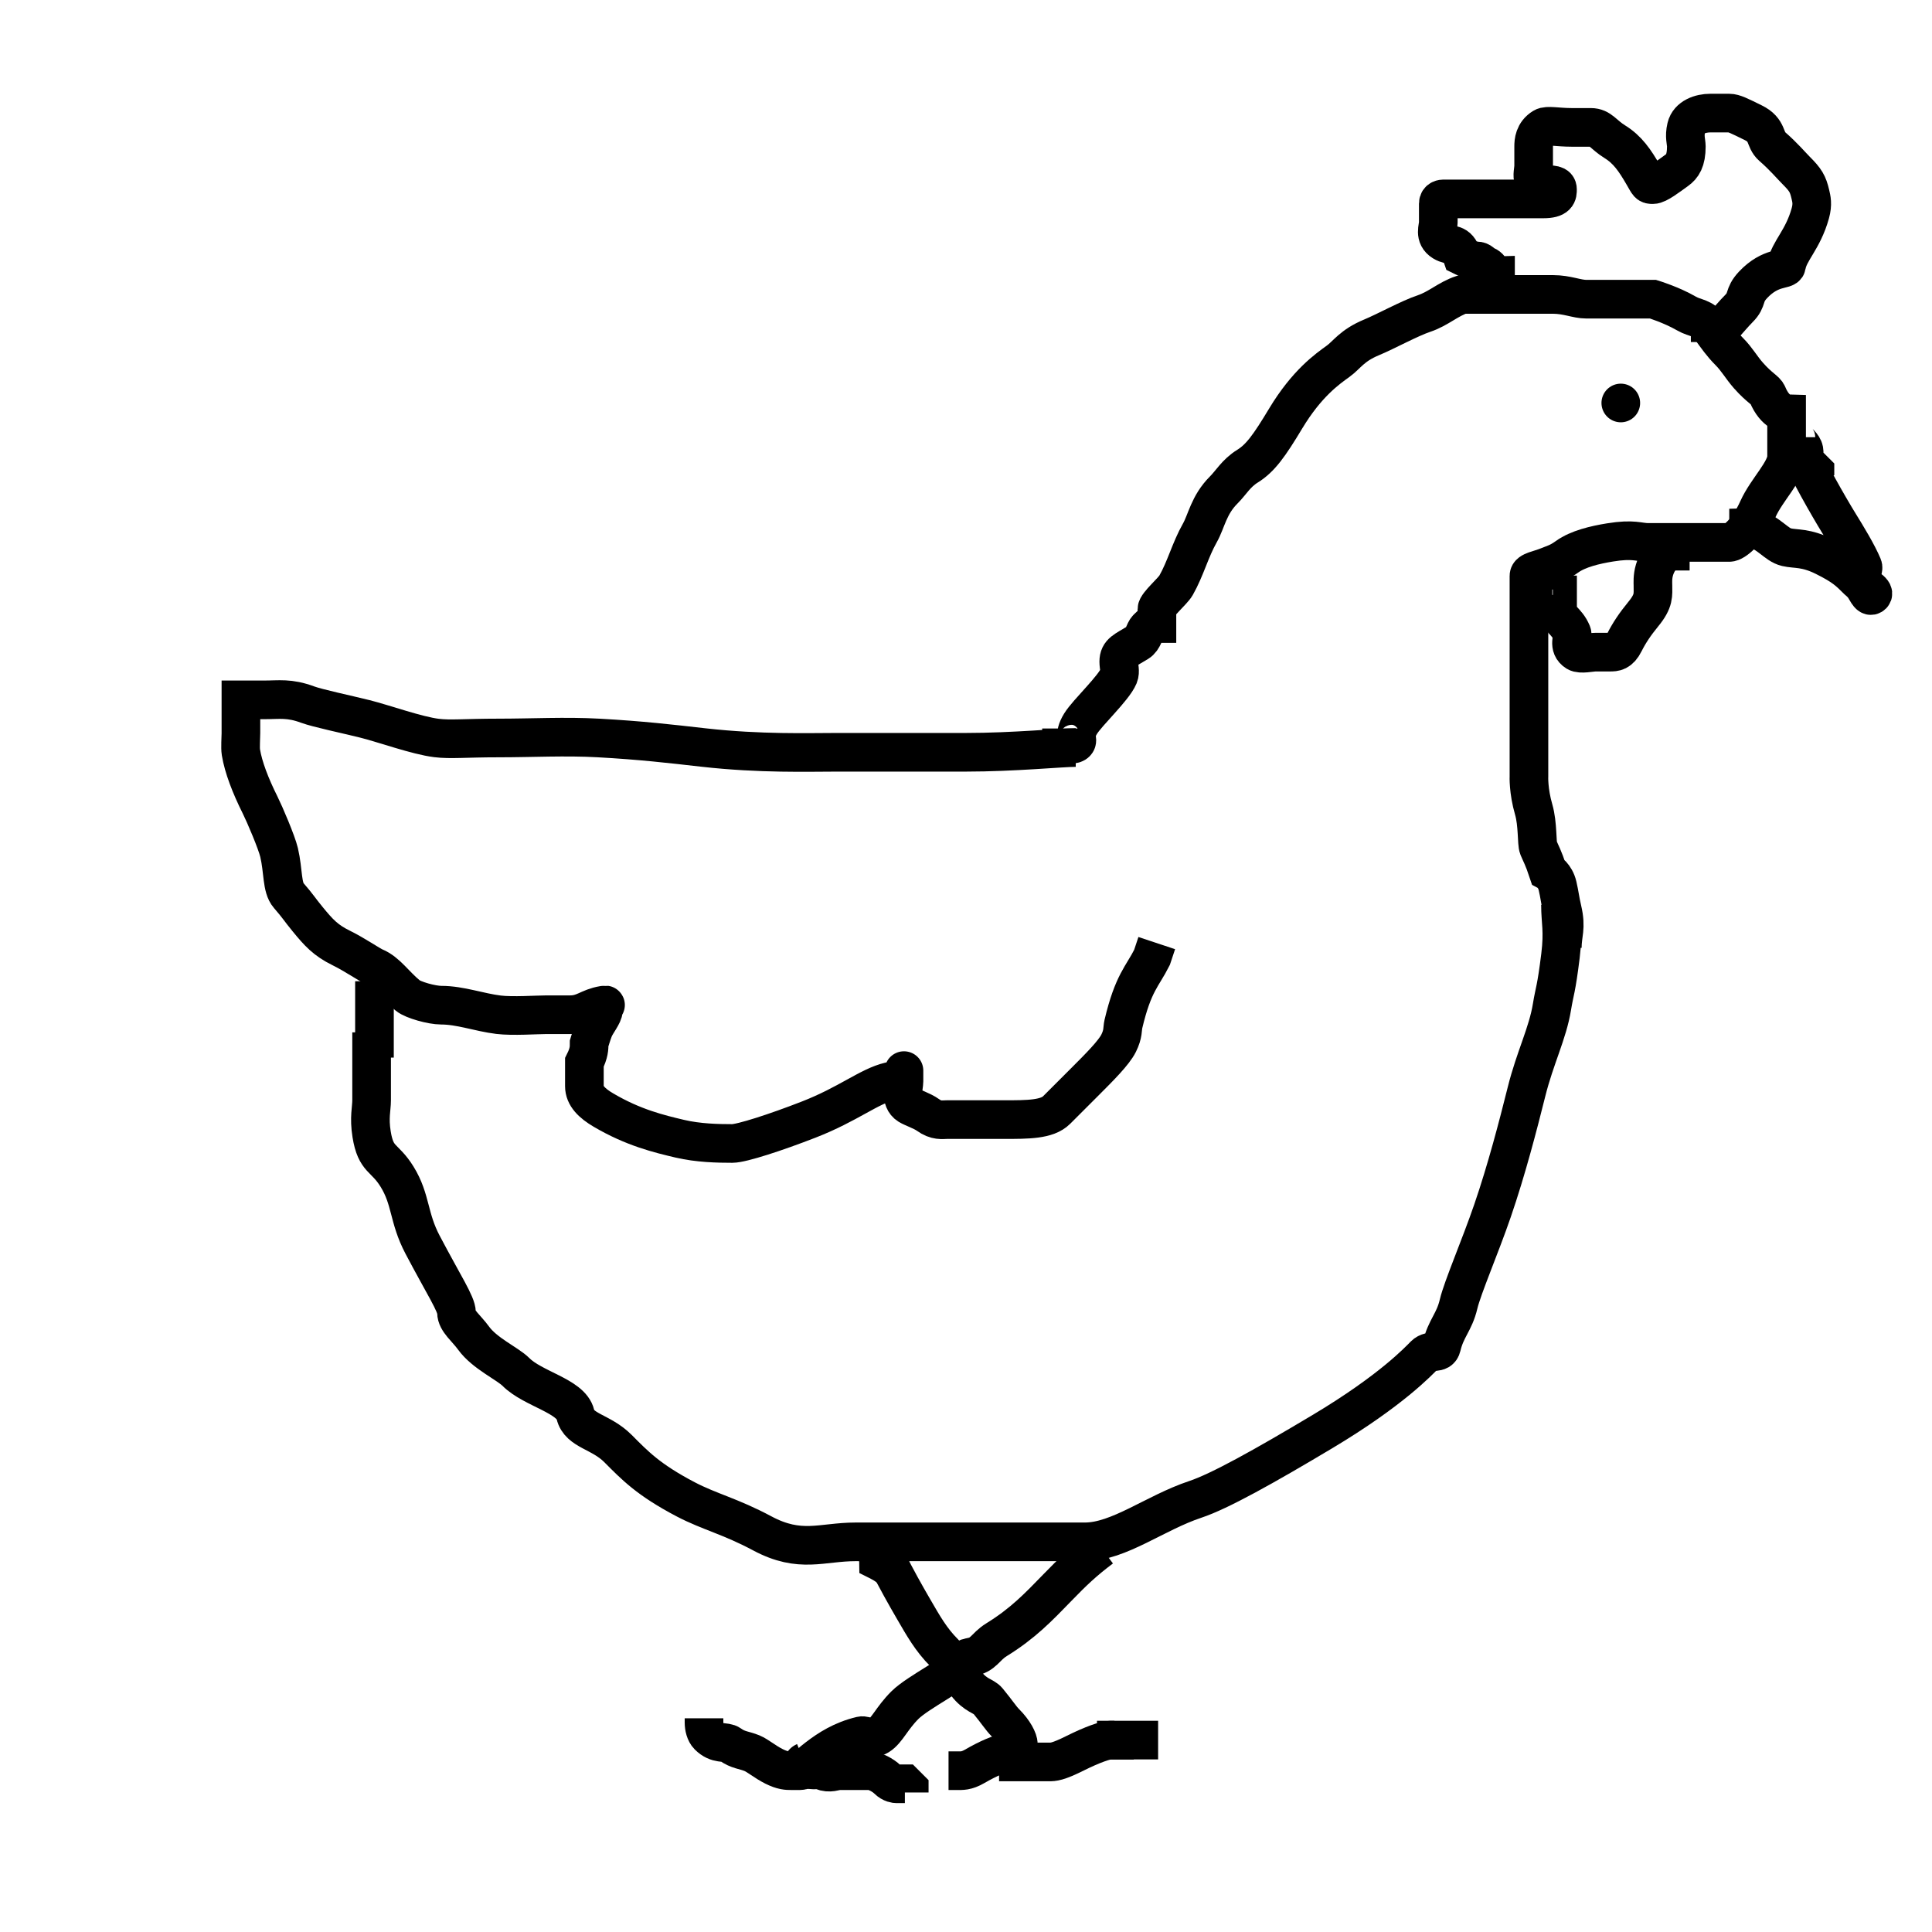 <svg width="50" height="50" xmlns="http://www.w3.org/2000/svg">
 <title>chicken2</title>

 <g>
  <title>Layer 1</title>
  <path d="m40.385,23.418c0,0.44 0.081,0.664 0,1.319c-0.111,0.899 -0.149,0.885 -0.22,1.319c-0.111,0.686 -0.44,1.319 -0.659,2.198c-0.22,0.879 -0.515,2.017 -0.879,3.077c-0.319,0.93 -0.778,1.99 -0.879,2.418c-0.113,0.478 -0.327,0.621 -0.44,1.099c-0.051,0.214 -0.284,0.064 -0.44,0.22c-0.155,0.155 -0.858,0.914 -2.637,1.978c-1.521,0.909 -2.671,1.55 -3.297,1.758c-1.043,0.347 -1.978,1.099 -2.857,1.099c-0.879,0 -1.758,0 -2.637,0c-0.44,0 -1.538,0 -1.758,0c-0.22,0 -0.879,0 -1.538,0c-0.879,0 -1.43,0.309 -2.418,-0.22c-0.822,-0.44 -1.362,-0.557 -1.978,-0.879c-0.973,-0.51 -1.319,-0.879 -1.758,-1.319c-0.44,-0.44 -0.998,-0.451 -1.099,-0.879c-0.113,-0.478 -1.099,-0.659 -1.538,-1.099c-0.22,-0.22 -0.812,-0.48 -1.099,-0.879c-0.182,-0.252 -0.44,-0.44 -0.44,-0.659c0,-0.22 -0.328,-0.711 -0.879,-1.758c-0.369,-0.701 -0.294,-1.167 -0.659,-1.758c-0.327,-0.529 -0.548,-0.413 -0.659,-1.099c-0.07,-0.434 0,-0.659 0,-0.879c0,-0.22 0,-0.22 0,-0.879c0,-0.22 0,-0.44 0,-0.659l0,-0.22l-0.22,0" id="svg_3" stroke="#000" fill="none"/>
  <path d="m27.84,19.346c-0.37,0 -1.605,0.123 -2.84,0.123c-1.111,0 -2.593,0 -3.333,0c-0.741,0 -1.98,0.043 -3.457,-0.123c-0.867,-0.098 -1.6,-0.185 -2.716,-0.247c-0.863,-0.048 -1.728,0 -2.593,0c-0.864,0 -1.237,0.045 -1.605,0c-0.505,-0.062 -1.358,-0.37 -1.852,-0.494c-0.494,-0.123 -1.223,-0.275 -1.481,-0.37c-0.477,-0.177 -0.741,-0.123 -1.111,-0.123c-0.123,0 -0.37,0 -0.617,0c0,0 0,0.123 0,0.494c0,0 0,0.247 0,0.37c0,0.123 -0.02,0.372 0,0.494c0.063,0.385 0.247,0.864 0.494,1.358c0.123,0.247 0.43,0.966 0.494,1.235c0.113,0.481 0.066,0.903 0.247,1.111c0.256,0.295 0.272,0.347 0.494,0.617c0.282,0.344 0.464,0.545 0.864,0.741c0.351,0.172 0.75,0.447 0.864,0.494c0.323,0.134 0.52,0.459 0.864,0.741c0.135,0.111 0.617,0.247 0.864,0.247c0.494,0 0.976,0.185 1.481,0.247c0.368,0.045 0.988,0 1.235,0c0.247,0 0.37,0 0.617,0c0.37,0 0.479,-0.184 0.864,-0.247c0.122,-0.02 0,0 0,0.123c0,0.123 -0.18,0.333 -0.247,0.494c-0.047,0.114 -0.123,0.37 -0.123,0.37c0,0.123 0,0.247 -0.123,0.494c0,0 0,0.123 0,0.247c0,0.123 0,0.247 0,0.37c0,0.247 0.193,0.44 0.494,0.617c0.775,0.456 1.438,0.614 1.975,0.741c0.481,0.113 0.988,0.123 1.358,0.123c0.247,0 1.138,-0.291 1.975,-0.617c1.029,-0.4 1.561,-0.861 2.099,-0.988c0.24,-0.057 0.37,0 0.37,-0.247c0,-0.123 0,0.123 0,0.247c0,0.123 -0.111,0.472 0.123,0.617c0.105,0.065 0.352,0.145 0.494,0.247c0.224,0.161 0.37,0.123 0.494,0.123c0.37,0 0.988,0 1.481,0c0.617,0 1.111,0 1.358,-0.247c0.123,-0.123 0.37,-0.37 0.741,-0.741c0.37,-0.37 0.741,-0.741 0.864,-0.988c0.123,-0.247 0.095,-0.374 0.123,-0.494c0.254,-1.075 0.494,-1.235 0.741,-1.728l0.123,-0.37" id="svg_6" stroke="#000" fill="none"/>
  <path d="m40.432,24.531c0,0 0,0 0,0c0,-0.37 0.113,-0.507 0,-0.988c-0.063,-0.269 -0.067,-0.377 -0.123,-0.617c-0.063,-0.269 -0.247,-0.37 -0.247,-0.37c-0.123,-0.37 -0.18,-0.456 -0.247,-0.617c-0.047,-0.114 -0.014,-0.613 -0.123,-0.988c-0.142,-0.489 -0.123,-0.864 -0.123,-0.864c0,-0.123 0,-0.494 0,-0.617c0,-0.617 0,-0.864 0,-0.988c0,-0.494 0,-0.741 0,-1.111c0,-0.37 0,-0.988 0,-1.235c0,0 0,-0.494 0,-0.617c0,-0.247 0,-0.37 0,-0.617c0,-0.123 0.266,-0.152 0.494,-0.247c0.161,-0.067 0.27,-0.086 0.494,-0.247c0.283,-0.204 0.726,-0.308 1.111,-0.37c0.609,-0.099 0.741,0 0.988,0c0.37,0 0.617,0 0.864,0c0.247,0 0.247,0 0.741,0c0.123,0 0.37,0 0.494,0c0.123,0 0.468,-0.258 0.741,-0.864c0.226,-0.504 0.741,-0.988 0.741,-1.358c0,-0.123 0,-0.247 0,-0.494c0,-0.123 0,-0.247 0,-0.617c0,0 -0.293,-0.01 -0.494,-0.494c-0.047,-0.114 -0.199,-0.16 -0.494,-0.494c-0.183,-0.207 -0.299,-0.422 -0.494,-0.617c-0.195,-0.195 -0.332,-0.393 -0.494,-0.617c-0.204,-0.283 -0.379,-0.232 -0.617,-0.37c-0.385,-0.223 -0.864,-0.37 -0.864,-0.37c-0.37,0 -0.617,0 -0.864,0c-0.123,0 -0.494,0 -0.864,0c-0.247,0 -0.494,-0.123 -0.864,-0.123c-0.617,0 -0.864,0 -1.235,0c-0.247,0 -0.37,0 -0.617,0c-0.37,0 -0.494,0 -0.494,0c-0.37,0.123 -0.617,0.37 -0.988,0.494c-0.37,0.123 -0.997,0.468 -1.358,0.617c-0.51,0.211 -0.64,0.456 -0.864,0.617c-0.283,0.204 -0.81,0.572 -1.358,1.481c-0.427,0.71 -0.656,1.029 -0.988,1.235c-0.297,0.184 -0.422,0.422 -0.617,0.617c-0.39,0.39 -0.445,0.807 -0.617,1.111c-0.251,0.443 -0.366,0.915 -0.617,1.358c-0.086,0.152 -0.494,0.494 -0.494,0.617c0,0.123 0,0.37 0,0.37c-0.123,0 -0.16,0.036 -0.247,0.123c-0.087,0.087 -0.098,0.279 -0.247,0.37c-0.332,0.205 -0.494,0.247 -0.494,0.494c0,0.123 0.047,0.256 0,0.37c-0.134,0.323 -0.804,0.938 -0.988,1.235c-0.205,0.332 -0.036,0.407 -0.123,0.494c-0.087,0.087 -0.37,0 -0.37,-0.123l0,0l0,-0.247" id="svg_7" stroke="#000" fill="none"/>
  <path d="m46.728,11.938c0,0.123 0.589,1.159 0.864,1.605c0.205,0.332 0.484,0.788 0.617,1.111c0.047,0.114 -0.175,0.319 0,0.494c0.087,0.087 0.16,0.334 0.247,0.247c0.087,-0.087 -0.247,-0.247 -0.37,-0.37c-0.247,-0.247 -0.37,-0.37 -0.864,-0.617c-0.494,-0.247 -0.747,-0.19 -0.988,-0.247c-0.269,-0.063 -0.438,-0.365 -0.864,-0.494c-0.118,-0.036 -0.37,0 -0.617,0l0,0" id="svg_8" stroke="#000" fill="none"/>
  <path d="m43.395,14.16c0,0 -0.021,-0.069 -0.123,0c-0.551,0.373 -0.494,0.864 -0.494,0.988c0,0.247 0.035,0.397 -0.247,0.741c-0.221,0.27 -0.37,0.494 -0.494,0.741c-0.123,0.247 -0.247,0.247 -0.37,0.247c-0.123,0 -0.247,0 -0.37,0c-0.123,0 -0.389,0.065 -0.494,0c-0.235,-0.145 -0.076,-0.38 -0.123,-0.494c-0.134,-0.323 -0.37,-0.37 -0.37,-0.617c0,-0.123 0,-0.123 0,-0.247l0,-0.123l-0.123,0" id="svg_9" stroke="#000" fill="none"/>
  <path d="m44.259,8.852c0,0 0,-0.123 0,-0.123c0.123,0 0.494,-0.494 0.741,-0.741c0.247,-0.247 0.103,-0.333 0.37,-0.617c0.456,-0.484 0.844,-0.372 0.864,-0.494c0.063,-0.385 0.425,-0.664 0.617,-1.358c0.066,-0.238 0.028,-0.374 0,-0.494c-0.063,-0.269 -0.123,-0.37 -0.37,-0.617c-0.123,-0.123 -0.322,-0.361 -0.617,-0.617c-0.209,-0.181 -0.094,-0.422 -0.494,-0.617c-0.351,-0.172 -0.494,-0.247 -0.617,-0.247c-0.247,0 -0.37,0 -0.494,0c-0.247,0 -0.554,0.102 -0.617,0.37c-0.057,0.24 0,0.37 0,0.494c0,0.37 -0.105,0.515 -0.247,0.617c-0.224,0.161 -0.494,0.37 -0.617,0.37c-0.123,0 -0.108,-0.008 -0.247,-0.247c-0.223,-0.385 -0.409,-0.659 -0.741,-0.864c-0.297,-0.184 -0.37,-0.37 -0.617,-0.37c-0.123,0 -0.37,0 -0.494,0c-0.37,0 -0.636,-0.065 -0.741,0c-0.235,0.145 -0.247,0.37 -0.247,0.494c0,0.247 0,0.37 0,0.494c0,0.123 -0.047,0.256 0,0.37c0.067,0.161 0.123,0.123 0.247,0.123c0.247,0 0.37,0 0.37,0.123c0,0.123 0,0.247 -0.37,0.247c-0.247,0 -0.864,0 -1.481,0c-0.617,0 -0.864,0 -1.111,0c0,0 -0.123,0 -0.123,0.123c0,0 0,0.123 0,0.247c0,0.123 0,0.247 0,0.247c0,0.123 -0.111,0.349 0.123,0.494c0.21,0.13 0.37,0 0.494,0.37c0,0 0.247,0.123 0.37,0.123c0.123,0 0.133,0.076 0.247,0.123c0.161,0.067 0.123,0.247 0.247,0.247l0,0.123l0.123,0l0,0" id="svg_10" stroke="#000" fill="none"/>
  <path d="m9.691,25.395c0,0 0,0 0,0.123c0,0 0,0.123 0,0.247c0,0.123 0,0.37 0,0.494c0,0.123 0,0.247 0,0.247c0,0.123 0,0.37 0,0.494c0,0 0,0.123 0,0.247l0,0.123l0,-0.37" id="svg_12" stroke="#000" fill="none"/>
  <path d="m46.478,11.315c0,0.099 0.144,0.167 0.197,0.296c0.038,0.091 0,0.296 0,0.394l0.099,0l0.197,0.197l0,0.099" id="svg_13" stroke="#000" fill="none"/>
  <path d="m43.227,14.369c0,0 0,0.099 0,0.197l0,0.099l0,0.099" id="svg_15" stroke="#000" fill="none"/>
  <path d="m39.877,14.961c0,0 0,0 0.099,0.197c0,0 0.099,0 0.197,0l0,0l0,0.099" id="svg_16" stroke="#000" fill="none"/>
  <polyline stroke-linecap="round" id="svg_24" points="41.946,10.429 41.946,10.429 " stroke="#000" fill="none"/>
  <path d="m28.503,40.062c-0.452,0.339 -0.737,0.611 -1.13,1.017c-0.504,0.52 -0.902,0.936 -1.582,1.356c-0.304,0.188 -0.325,0.395 -0.678,0.452c-0.112,0.018 -0.047,0.021 -0.113,0.113c-0.209,0.29 -1.243,0.791 -1.582,1.13c-0.339,0.339 -0.463,0.658 -0.678,0.791c-0.192,0.119 -0.342,-0.026 -0.452,0c-0.492,0.116 -0.846,0.348 -1.13,0.565c-0.324,0.247 -0.339,0.339 -0.452,0.339c-0.113,0 -0.226,0 -0.226,0c-0.113,0 -0.226,0 -0.452,-0.113c-0.226,-0.113 -0.417,-0.278 -0.565,-0.339c-0.209,-0.086 -0.36,-0.078 -0.565,-0.226c-0.13,-0.093 -0.325,0.014 -0.565,-0.226c-0.08,-0.08 -0.113,-0.226 -0.113,-0.339l0,-0.113" id="svg_26" stroke="#000" fill="none"/>
  <path d="m22.966,40.401c0,0 0,0 0,0c0.226,0.452 0.473,0.891 0.678,1.243c0.254,0.437 0.452,0.791 0.791,1.13c0.226,0.226 0.348,0.507 0.565,0.791c0.247,0.324 0.464,0.328 0.565,0.452c0.258,0.315 0.339,0.452 0.452,0.565c0.226,0.226 0.339,0.452 0.339,0.565c0,0.226 0,0.452 0,0.452c0.113,0 0.452,0 0.791,0c0.113,0 0.226,0 0.678,-0.226c0.452,-0.226 0.791,-0.339 0.904,-0.339l0.113,0l0,-0.113" id="svg_27" stroke="#000" fill="none"/>
  <path d="m22.74,40.175c0,0.113 0,0.226 0,0.226l0,0" id="svg_28" stroke="#000" fill="none"/>
  <path d="m26.017,45.373c-0.113,0 -0.439,0.134 -0.791,0.339c-0.219,0.127 -0.339,0.113 -0.452,0.113l-0.226,0l0,0" id="svg_29" stroke="#000" fill="none"/>
  <path d="m28.39,45.034c0.113,0 0.226,0 0.226,0c0.113,0 0.226,0 0.452,0c0.113,0 0.226,0 0.339,0c0.113,0 0.339,0 0.565,0l0,0" id="svg_31" stroke="#000" fill="none"/>
  <path d="m20.819,45.599c0,0 -0.08,0.033 0,0.113c0.16,0.16 0.304,0.052 0.452,0.113c0.209,0.086 0.339,0 0.452,0c0.113,0 0.339,0 0.565,0c0,0 0.113,0 0.226,0c0.113,0 0.339,0.113 0.452,0.226c0.113,0.113 0.226,0.113 0.226,0.113l0.226,0l0.113,0.113l0,0.113" id="svg_32" stroke="#000" fill="none"/>
  <path d="m23.192,40.74c0,0 0,0 -0.113,-0.113c-0.113,-0.113 -0.339,-0.226 -0.339,-0.226c0,-0.113 -0.113,-0.339 -0.113,-0.452l-0.113,0" id="svg_36" stroke="#000" fill="none"/>
 </g>
</svg>